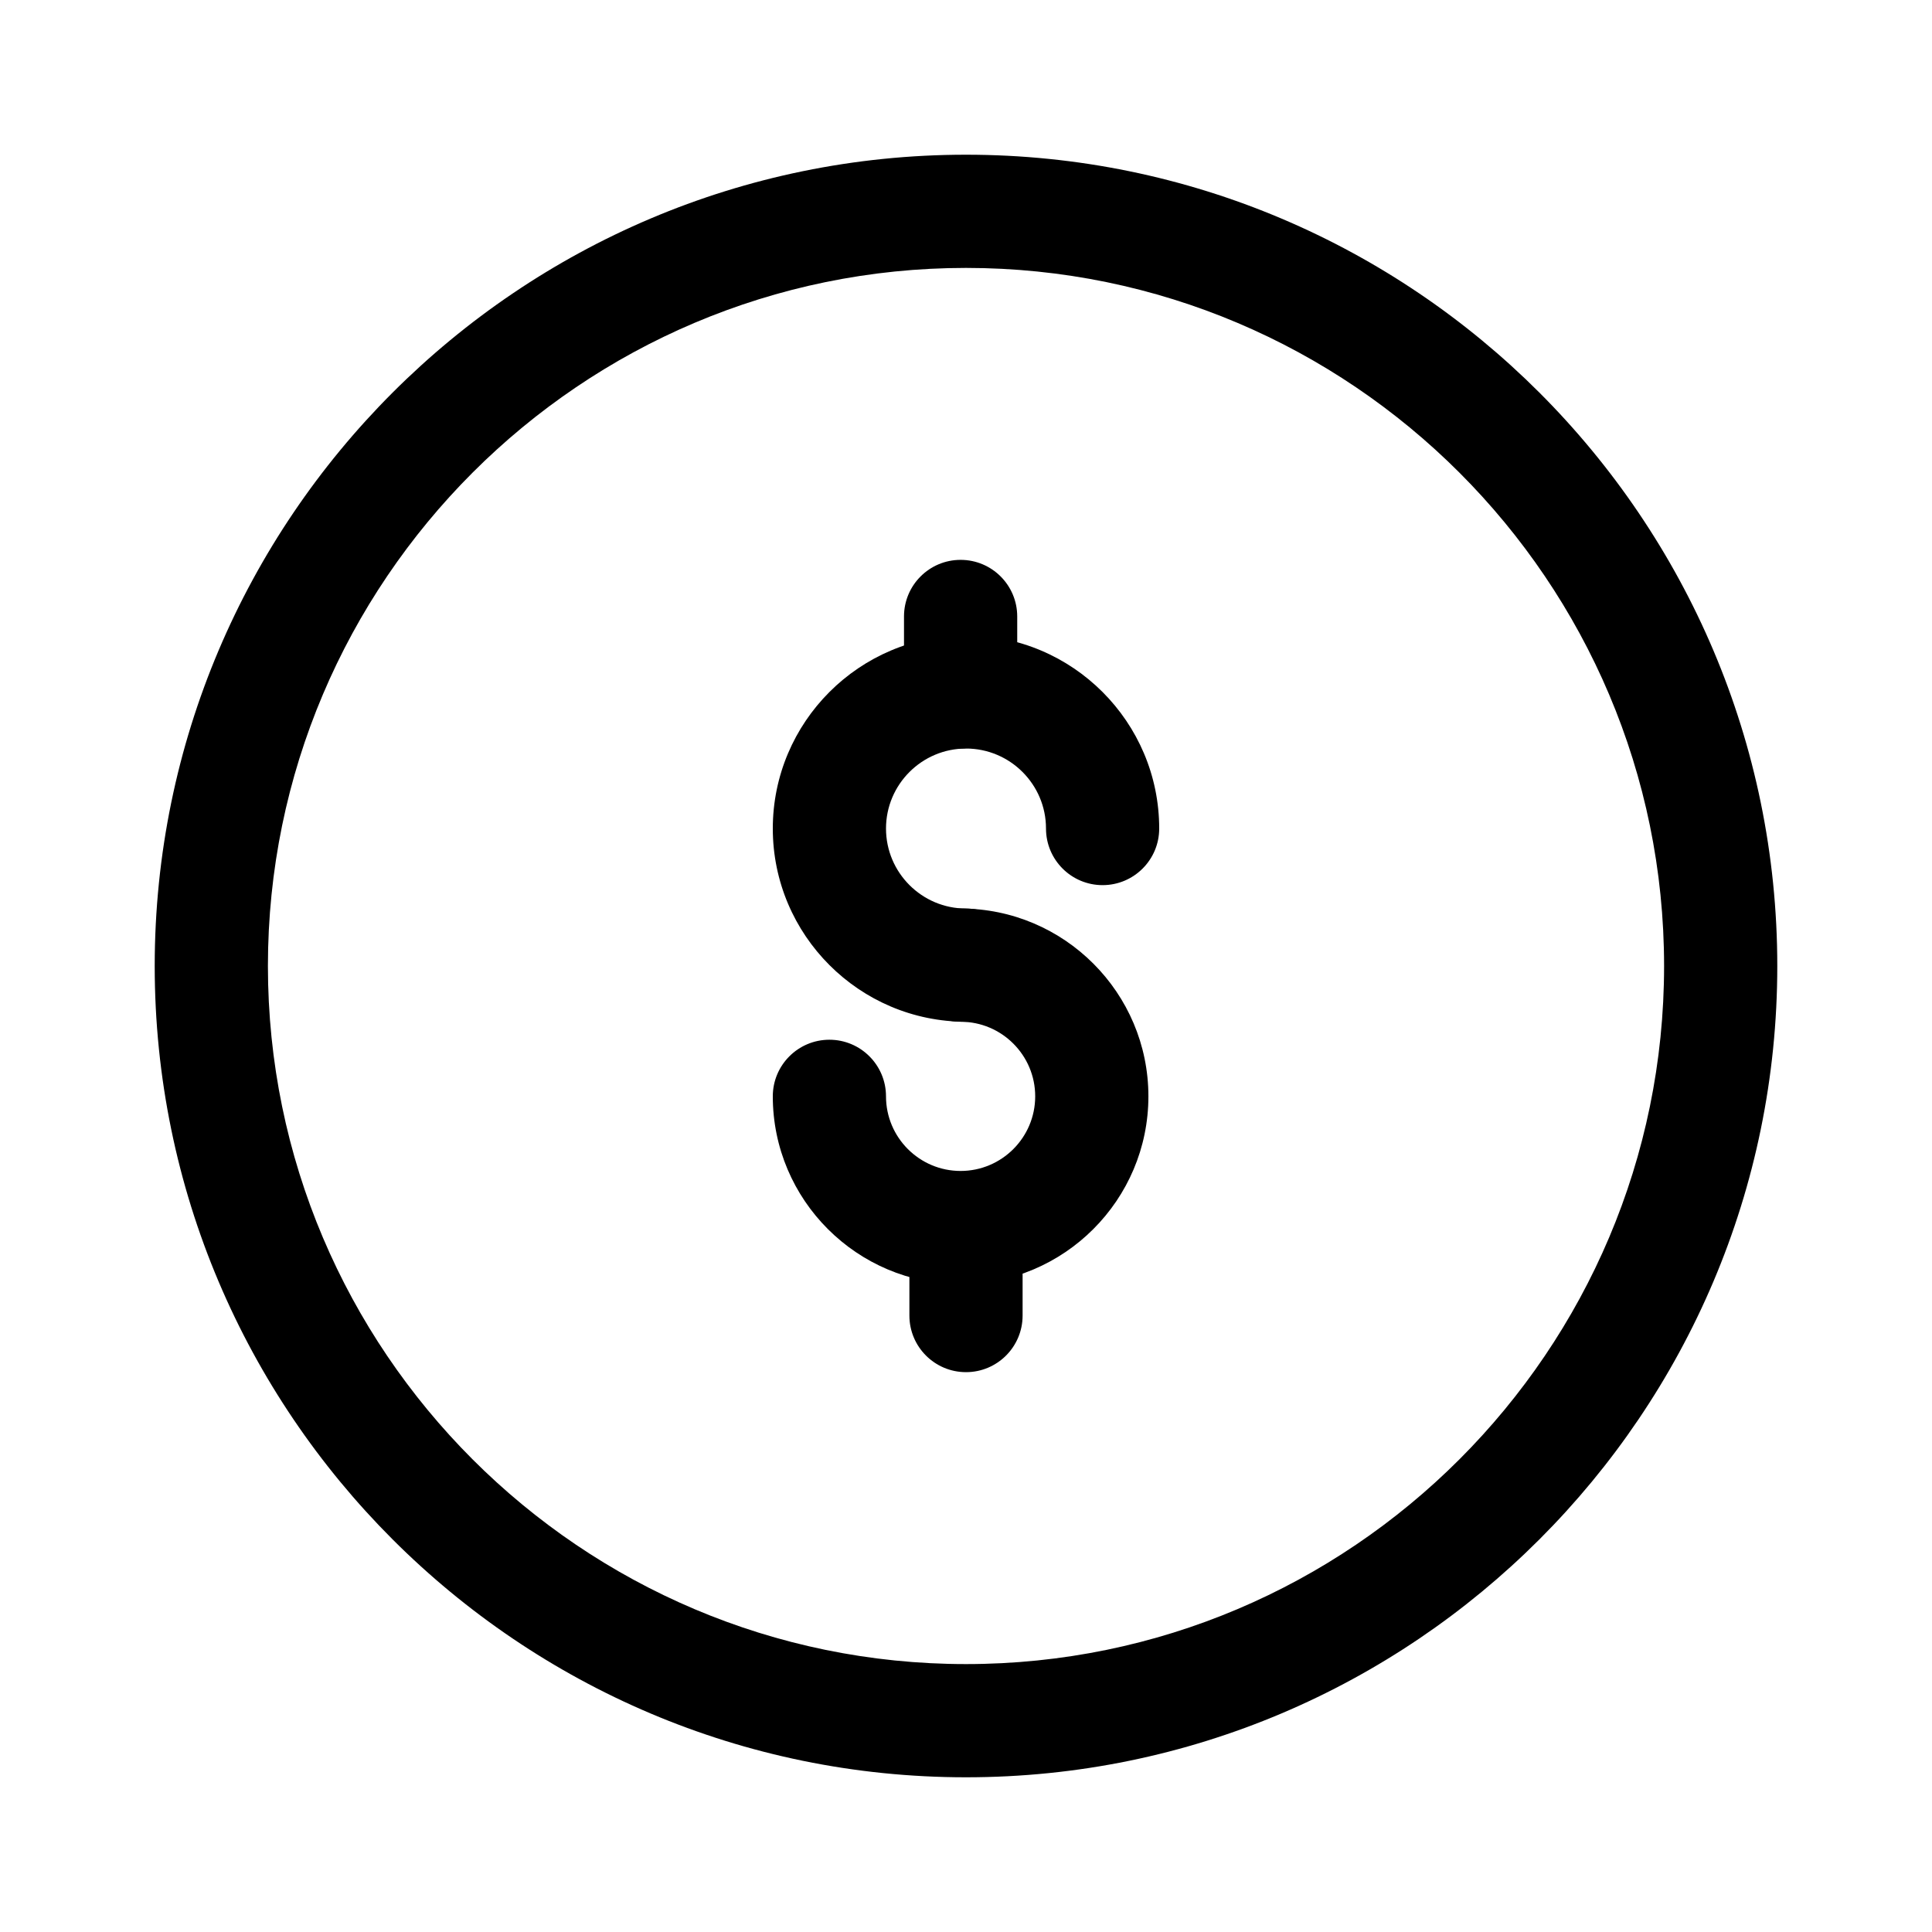 <?xml version="1.0" standalone="no"?><!DOCTYPE svg PUBLIC "-//W3C//DTD SVG 1.1//EN" "http://www.w3.org/Graphics/SVG/1.1/DTD/svg11.dtd"><svg t="1666595206114" class="icon" viewBox="0 0 1024 1024" version="1.1" xmlns="http://www.w3.org/2000/svg" p-id="2461" xmlns:xlink="http://www.w3.org/1999/xlink" width="200" height="200"><path d="M512 942C274.9 942 82 749.11 82 512 82 274.9 274.9 82 512 82c237.11 0 430 192.9 430 430 0 237.11-192.89 430-430 430z m0-800c-204.02 0-370 165.98-370 370s165.98 370 370 370 370-165.98 370-370-165.98-370-370-370z" p-id="2462"></path><path d="M512 541.55c-56.46 0-102.4-45.95-102.4-102.41s45.94-102.4 102.4-102.4 102.4 45.94 102.4 102.4c0 16.57-13.44 30-30 30s-30-13.43-30-30c0-23.38-19.02-42.4-42.4-42.4s-42.4 19.02-42.4 42.4 19.02 42.4 42.4 42.4c16.57 0 30 13.43 30 30s-13.43 30.01-30 30.01z" p-id="2463"></path><path d="M509.14 680.63c-54.88 0-99.54-44.67-99.54-99.55 0-16.56 13.43-30 30-30s30 13.44 30 30c0 21.82 17.73 39.55 39.54 39.55s39.54-17.73 39.54-39.55c0-21.8-17.73-39.53-39.54-39.53-16.57 0-30-13.44-30-30.01s13.43-30 30-30c54.89 0 99.54 44.66 99.54 99.54s-44.65 99.55-99.54 99.55zM509.14 396.74c-16.57 0-30-13.43-30-30v-40c0-16.57 13.43-30 30-30s30.01 13.43 30.01 30v40c0 16.57-13.44 30-30.01 30z" p-id="2464"></path><path d="M512 727.27c-16.57 0-30-13.44-30-30v-40c0-16.56 13.43-30 30-30s30 13.44 30 30v40c0 16.57-13.43 30-30 30z" p-id="2465"></path></svg>